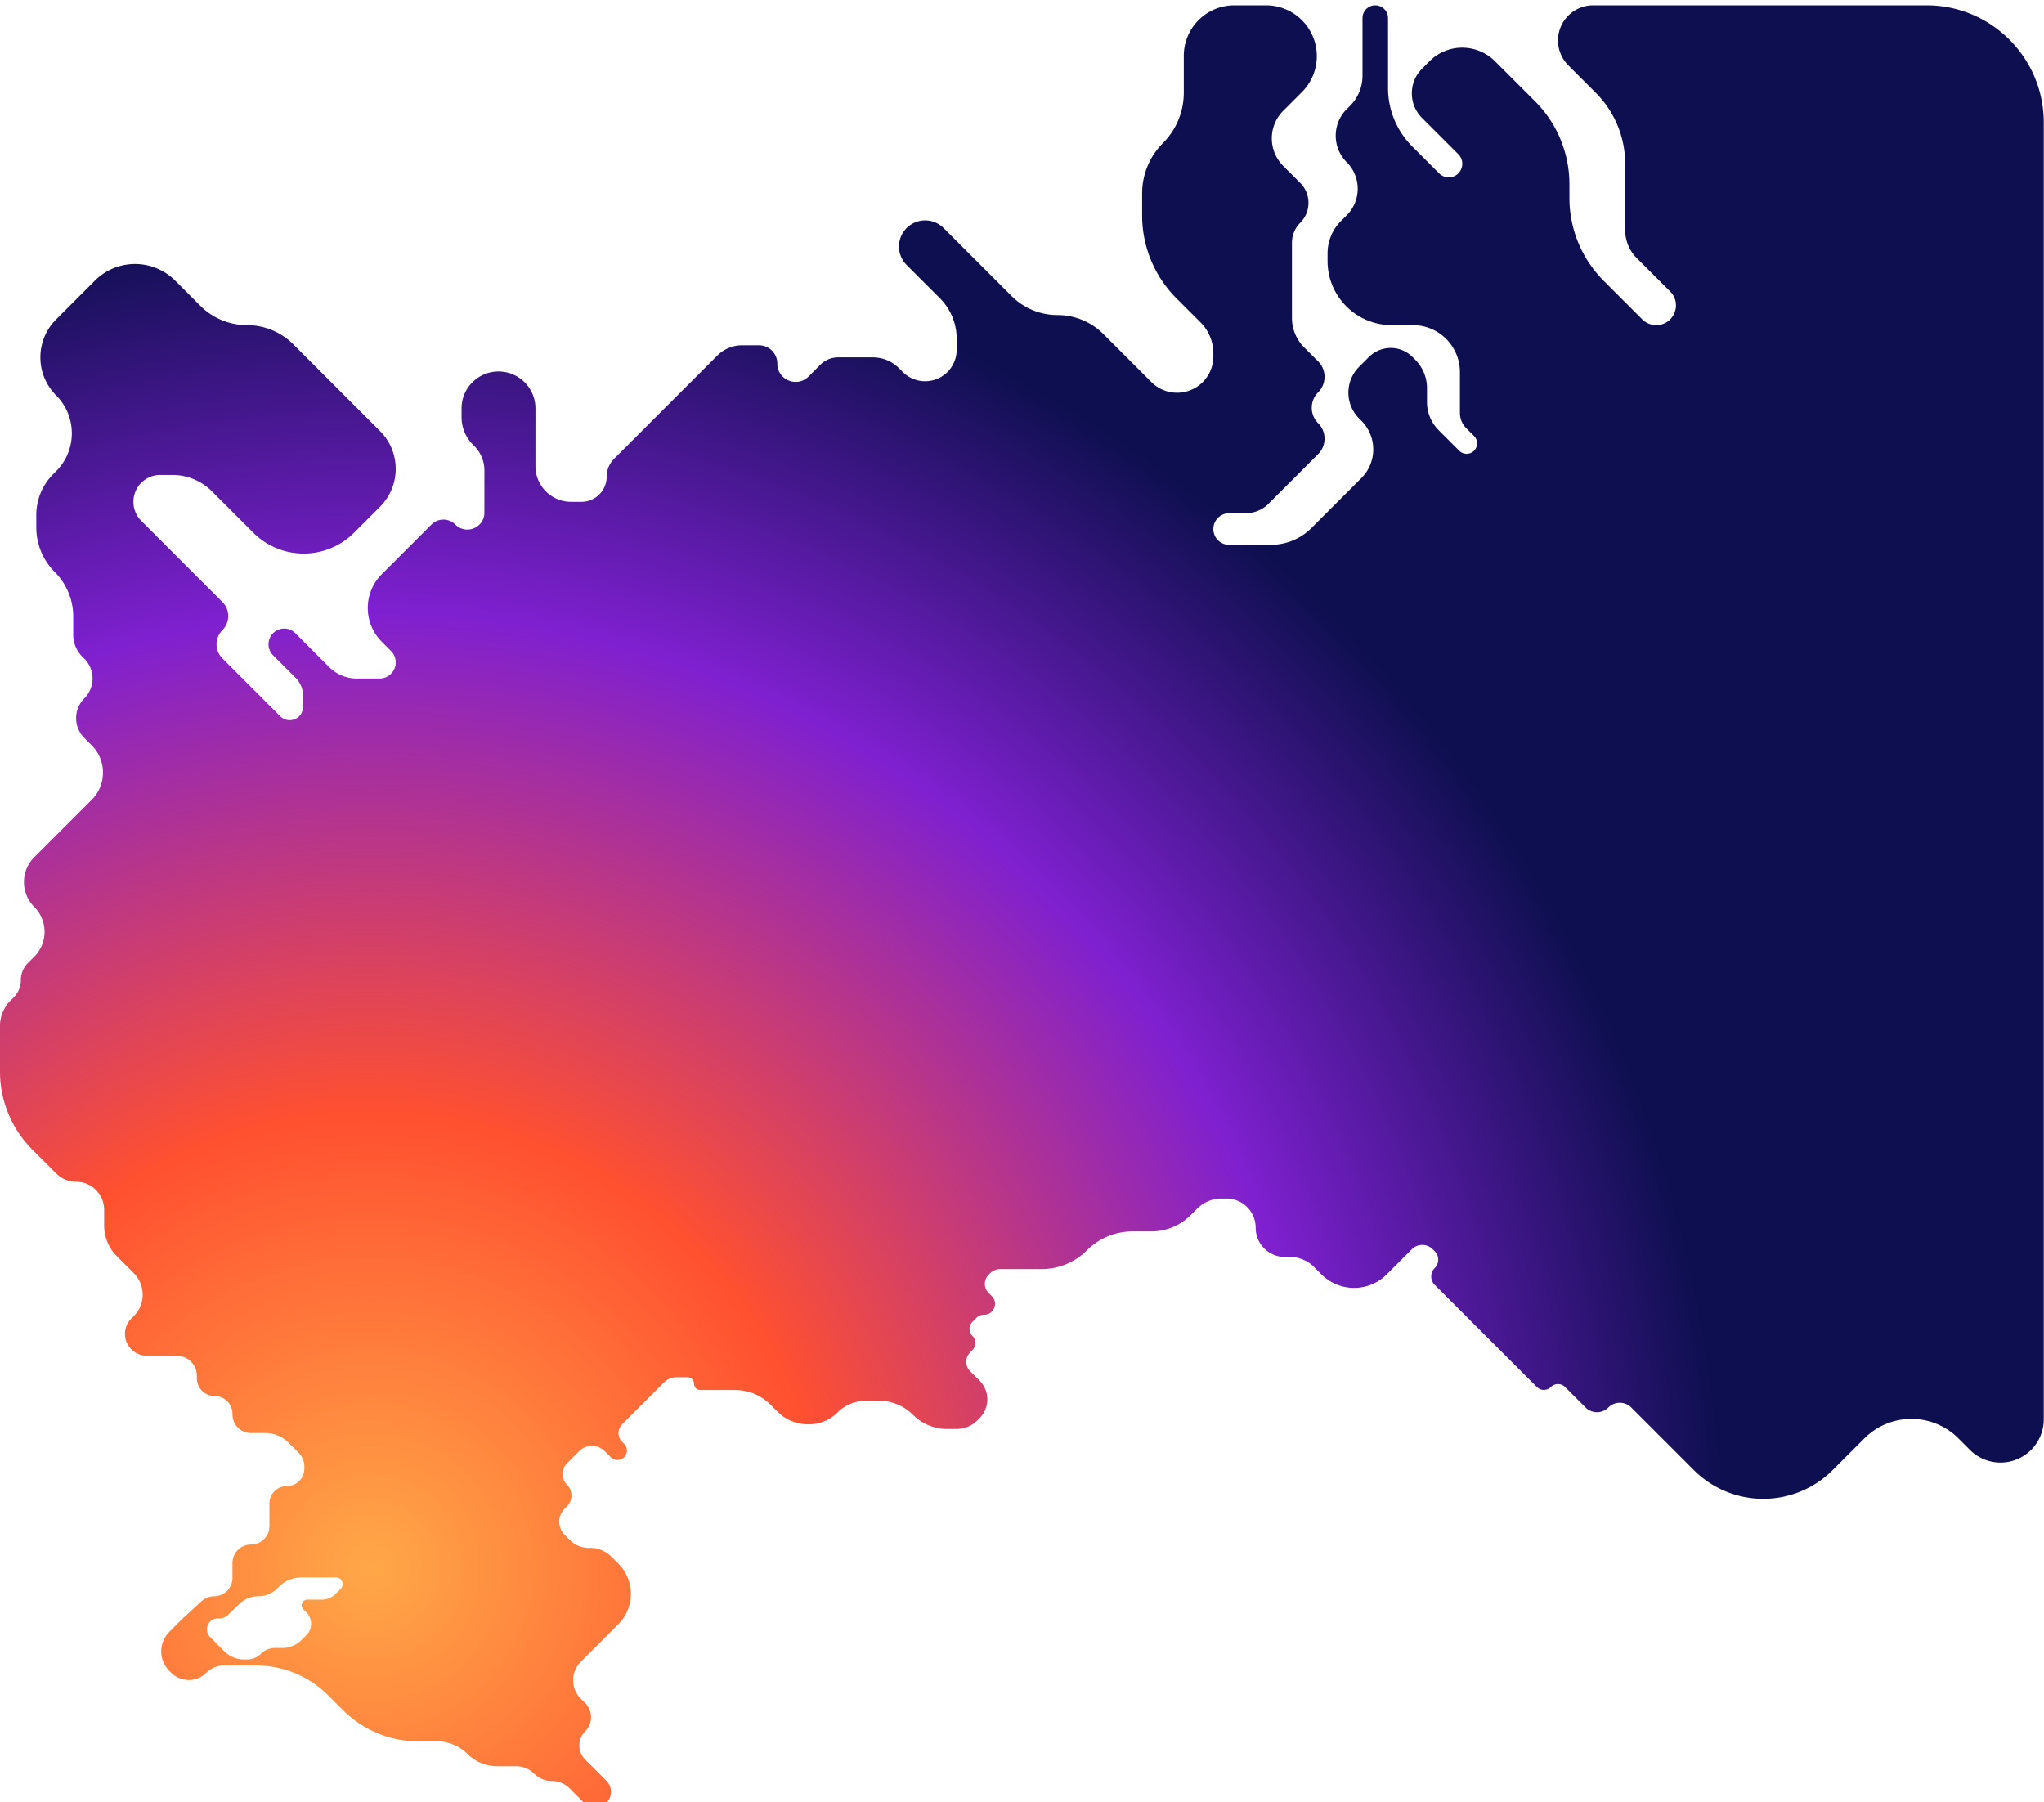 <svg xmlns="http://www.w3.org/2000/svg" width="1919" height="1692" fill="none" viewBox="0 0 1919 1692"><g filter="url(#a)"><path fill="url(#b)" fill-rule="evenodd" d="M1188.557 0h-29.78a47.4 47.4 0 0 0-33.51 13.877 47.393 47.393 0 0 0-13.87 33.501v34.721a66.765 66.765 0 0 1-19.56 47.206 66.757 66.757 0 0 0-19.55 47.207v20.766c0 29.174 11.59 57.153 32.22 77.782l22.6 22.6a41.113 41.113 0 0 1 12.04 29.072v2.922c0 9.034-3.59 17.697-9.98 24.085-13.3 13.302-34.86 13.302-48.16 0l-45.12-45.119a60.93 60.93 0 0 0-43.07-17.841 60.92 60.92 0 0 1-43.076-17.84l-63.842-63.843c-9.58-9.58-25.112-9.58-34.692 0-9.58 9.58-9.58 25.112 0 34.692l31.158 31.158a54.059 54.059 0 0 1 15.834 38.225v10.112a29.649 29.649 0 0 1-8.683 20.963c-11.578 11.577-30.348 11.577-41.926 0l-3.568-3.568a34.691 34.691 0 0 0-24.53-10.161h-32.601a23.653 23.653 0 0 0-16.726 6.928l-11.049 11.049c-10.823 10.823-29.33 3.157-29.33-12.149 0-9.489-7.692-17.182-17.181-17.182h-15.824a33.01 33.01 0 0 0-23.338 9.667l-96.945 96.946a23.636 23.636 0 0 0-6.924 16.715c0 13.055-10.583 23.639-23.639 23.639h-9.791c-18.463 0-33.43-14.967-33.43-33.43v-54.245c0-19.16-15.532-34.692-34.692-34.692s-34.692 15.532-34.692 34.692v8.173c0 9.71 3.857 19.022 10.723 25.887l1.252 1.252a32.338 32.338 0 0 1 9.471 22.865v39.59c0 14.199-17.167 21.309-27.207 11.269-6.224-6.223-16.315-6.223-22.539 0l-46.631 46.632c-17.489 17.489-17.489 45.844 0 63.333l8.675 8.676a15.165 15.165 0 0 1 4.442 10.723c0 8.375-6.789 15.164-15.164 15.164h-21.409c-9.7 0-19.002-3.853-25.861-10.712l-31.864-31.864c-5.748-5.748-15.067-5.748-20.815 0-5.748 5.748-5.748 15.067 0 20.815l21.275 21.276a23.188 23.188 0 0 1 6.793 16.399v10.705c0 6.897-5.591 12.488-12.488 12.488a12.492 12.492 0 0 1-8.831-3.658l-54.371-54.372c-7.316-7.315-7.316-19.176 0-26.491 7.315-7.316 7.315-19.177 0-26.492l-76.143-76.143c-9.853-9.853-9.853-25.828 0-35.681a25.233 25.233 0 0 1 17.841-7.389h11.31a52.538 52.538 0 0 1 37.149 15.387l38.786 38.787a67.005 67.005 0 0 0 94.756 0l24.318-24.318a50.252 50.252 0 0 0 0-71.067l-81.386-81.385a61.67 61.67 0 0 0-43.609-18.063 61.674 61.674 0 0 1-43.609-18.064l-23.725-23.725a53.298 53.298 0 0 0-75.374 0l-36.427 36.427c-19.682 19.682-19.682 51.594 0 71.276 19.682 19.682 19.682 51.593 0 71.275l-2.72 2.72a54.245 54.245 0 0 0-15.887 38.357v11.661c0 15.706 6.24 30.77 17.346 41.876a59.221 59.221 0 0 1 17.345 41.877v17.065a29.015 29.015 0 0 0 8.499 20.517l1.909 1.909c10.276 10.276 10.276 26.938 0 37.214-10.277 10.277-10.277 26.939 0 37.215l6.938 6.939c14.109 14.108 14.109 36.982 0 51.091l-53.93 53.93c-12.889 12.889-12.889 33.787 0 46.676 12.89 12.889 12.89 33.787 0 46.676l-5.924 5.925a22.84 22.84 0 0 0-6.69 16.151 22.844 22.844 0 0 1-6.69 16.152l-3.087 3.086A33.382 33.382 0 0 0 0 958.071v43.019c0 27.41 10.89 53.7 30.276 73.09l22.57 22.57a26.337 26.337 0 0 0 18.606 7.71c14.534 0 26.315 11.78 26.315 26.31v14.72c0 10.88 4.323 21.32 12.019 29.01l15.848 15.85c11.085 11.09 11.085 29.06 0 40.14l-2.304 2.31a20.51 20.51 0 0 0-6.009 14.51c0 11.33 9.185 20.51 20.516 20.51h28.052c10.451 0 18.923 8.47 18.923 18.93v2.2c0 9.23 7.483 16.72 16.715 16.72 9.231 0 16.715 7.48 16.715 16.71v.63c0 9.58 7.766 17.35 17.346 17.35h13.429c8.162 0 15.99 3.24 21.761 9.01l9.599 9.6a18.288 18.288 0 0 1 5.356 12.93v1.89c0 9.06-7.342 16.4-16.4 16.4-9.057 0-16.399 7.34-16.399 16.4v21.13c0 9.58-7.766 17.35-17.346 17.35s-17.346 7.76-17.346 17.34v13.97c0 9.53-7.726 17.25-17.256 17.25-4.318 0-8.478 1.62-11.661 4.54l-17.759 16.28-12.615 12.61c-10.103 10.11-10.103 26.49 0 36.59l1.789 1.79c9.114 9.11 23.891 9.11 33.005 0a23.33 23.33 0 0 1 16.503-6.84h30.07a95.942 95.942 0 0 1 67.837 28.1l13.74 13.74a100.5 100.5 0 0 0 71.067 29.44h17.558c10.567 0 20.7 4.2 28.172 11.67a39.846 39.846 0 0 0 28.171 11.67h17.838a23.7 23.7 0 0 1 16.764 6.95 23.664 23.664 0 0 0 16.702 6.92c6.26 0 12.264 2.49 16.69 6.92l13.587 13.58c5.747 5.75 15.067 5.75 20.815 0 5.747-5.75 5.747-15.06 0-20.81l-19.869-19.87c-7.316-7.32-7.316-19.18 0-26.49 7.315-7.32 7.315-19.18 0-26.5l-4.1-4.1c-9.58-9.58-9.58-25.11 0-34.69l35.172-35.17a40.356 40.356 0 0 0 0-57.07l-6.421-6.42a28.186 28.186 0 0 0-19.921-8.25h-1.479a24.579 24.579 0 0 1-17.395-7.21l-5.094-5.09c-6.793-6.79-6.793-17.81 0-24.6l2.207-2.21c5.574-5.57 5.574-14.61 0-20.18-5.573-5.58-5.573-14.61 0-20.19l11.354-11.35c6.619-6.62 17.35-6.62 23.969 0l5.676 5.68a8.928 8.928 0 0 0 12.616 0 8.927 8.927 0 0 0 0-12.62l-1.893-1.89c-4.528-4.53-4.528-11.87 0-16.4l39.32-39.32a16.52 16.52 0 0 1 11.669-4.83h10.51a5.99 5.99 0 0 1 5.992 5.99 5.99 5.99 0 0 0 5.993 5.99h32.484a47.18 47.18 0 0 1 33.38 13.83l6.522 6.52a40.346 40.346 0 0 0 28.535 11.82h1.104c9.996 0 19.581-3.97 26.649-11.04a37.68 37.68 0 0 1 26.649-11.04h12.333a45.232 45.232 0 0 1 31.978 13.25 45.236 45.236 0 0 0 31.979 13.25h8.878c7.361 0 14.42-2.93 19.625-8.13l1.963-1.97c9.754-9.75 9.754-25.57 0-35.32l-8.83-8.83c-4.877-4.88-4.877-12.78 0-17.66l2.207-2.21c3.658-3.66 3.658-9.59.001-13.24a9.37 9.37 0 0 1 0-13.25l3.618-3.62a10.27 10.27 0 0 1 7.254-3c9.139 0 13.716-11.05 7.253-17.52l-3.004-3c-4.694-4.69-4.694-12.3 0-17l1.314-1.31a13.882 13.882 0 0 1 9.812-4.06h38.658c15.99 0 31.33-6.36 42.64-17.67a60.327 60.327 0 0 1 42.64-17.66h17.5c14 0 27.42-5.56 37.31-15.45l6.05-6.05c6.02-6.02 14.19-9.4 22.71-9.4h4.67c15.15 0 27.44 12.28 27.44 27.43 0 15.16 12.28 27.44 27.44 27.44h4.67c8.52 0 16.69 3.38 22.71 9.41l6.9 6.9a43.42 43.42 0 0 0 30.68 12.71c11.51 0 22.55-4.58 30.69-12.71l23.56-23.56c5.4-5.4 14.15-5.4 19.55 0l1.9 1.89c4.35 4.35 4.35 11.41 0 15.77-4.36 4.35-4.36 11.41 0 15.77l95.87 95.87a9.367 9.367 0 0 0 13.25 0c3.65-3.65 9.58-3.65 13.24 0l19.24 19.24c5.92 5.92 15.52 5.92 21.45 0 5.92-5.92 15.52-5.92 21.44 0l58.8 58.8a92.12 92.12 0 0 0 65.15 26.98c24.43 0 47.86-9.7 65.14-26.98l29.79-29.79a62.437 62.437 0 0 1 44.15-18.29c16.56 0 32.44 6.58 44.15 18.29l10.82 10.83a40.593 40.593 0 0 0 28.7 11.88c22.42 0 40.59-18.17 40.59-40.58V110c0-60.751-49.25-110-110-110h-313.04c-18.22 0-33 14.777-33 33.005 0 8.753 3.48 17.148 9.67 23.338l25.75 25.756a94.402 94.402 0 0 1 27.66 66.76v62.299c0 9.786 3.88 19.172 10.8 26.092l31.4 31.393c11.66 11.66 3.4 31.598-13.09 31.598-4.91 0-9.62-1.95-13.09-5.422l-36.16-36.159a109.997 109.997 0 0 1-32.22-77.781V167.93c0-29.173-11.59-57.152-32.22-77.781l-37.7-37.7c-8.13-8.139-19.28-12.711-30.79-12.711-11.37 0-22.39 4.519-30.43 12.562l-7.24 7.236c-12.75 12.754-12.75 33.432 0 46.186l34.05 34.052c8.01 8.008 2.34 21.7-8.98 21.7-3.38 0-6.61-1.339-8.99-3.723l-25.27-25.269a77.58 77.58 0 0 1-22.73-54.876V11.984c0-6.618-5.37-11.984-11.99-11.984s-11.98 5.366-11.98 11.984v54.185a39.748 39.748 0 0 1-11.64 28.099l-3.18 3.184c-13.76 13.76-13.76 36.07 0 49.83 13.76 13.76 13.76 36.07 0 49.83l-5.42 5.414a42.903 42.903 0 0 0-12.56 30.329v7.174c0 33.254 26.96 60.212 60.21 60.212h19.9a44.145 44.145 0 0 1 44.15 44.147v38.321c0 5.353 2.13 10.487 5.91 14.273l7.33 7.334a9.797 9.797 0 0 1 0 13.876 9.804 9.804 0 0 1-13.87 0l-19.38-19.376a37.211 37.211 0 0 1-10.9-26.315v-13.128c0-9.995-3.97-19.581-11.04-26.648l-2.56-2.564a28.95 28.95 0 0 0-20.46-8.475 28.95 28.95 0 0 0-20.46 8.475l-9.24 9.243a34.25 34.25 0 0 0 0 48.455l2.15 2.153a38.067 38.067 0 0 1 0 53.838l-46.84 46.842a53.968 53.968 0 0 1-38.16 15.806h-39.15c-8.18 0-14.82-6.636-14.82-14.822 0-8.187 6.64-14.823 14.82-14.823h15.51c8.04 0 15.76-3.196 21.45-8.883l46.62-46.624c8.01-8.012 8.01-21.003 0-29.015s-8.01-21.002 0-29.015c8.01-8.012 8.01-21.002 0-29.014l-13.15-13.146a39.12 39.12 0 0 1-11.45-27.653v-70.595c0-7.026 2.79-13.765 7.76-18.733 10.34-10.345 10.34-27.119 0-37.465l-15.98-15.977a36.56 36.56 0 0 1 0-51.685l17.58-17.579a47.725 47.725 0 0 0 13.98-33.746c0-26.356-21.37-47.723-47.73-47.723ZM260.371 1486.2a25.395 25.395 0 0 1-17.956 7.43 25.396 25.396 0 0 0-17.685 7.18l-10.662 10.34a11.642 11.642 0 0 1-8.127 3.3h-1.41c-5.665 0-10.258 4.59-10.258 10.26 0 2.72 1.081 5.33 3.005 7.25l13.382 13.38a25.87 25.87 0 0 0 18.305 7.59h3.14c4.855 0 9.511-1.93 12.944-5.37a18.316 18.316 0 0 1 12.944-5.36h6.944c6.853 0 13.427-2.72 18.273-7.57l4.434-4.43c5.912-5.91 5.912-15.5 0-21.41l-2.866-2.87a5.348 5.348 0 0 1 3.784-9.13h13.38c4.969 0 9.733-1.98 13.246-5.49l4.669-4.67a6.24 6.24 0 0 0 1.829-4.41c0-3.45-2.795-6.25-6.244-6.25h-32.359a30.167 30.167 0 0 0-21.319 8.83z" clip-rule="evenodd" style="fill:url(#b)"/></g><defs><radialGradient id="b" cx="0" cy="0" r="1" gradientTransform="scale(1272.09) rotate(-45 1.529 .247)" gradientUnits="userSpaceOnUse"><stop stop-color="#FFA848"/><stop offset=".336" stop-color="#FF5030"/><stop offset=".706" stop-color="#7F20D0"/><stop offset="1" stop-color="#0E0F50"/></radialGradient><filter id="a" width="1998.76" height="1771.91" x=".843" y="0" color-interpolation-filters="sRGB" filterUnits="userSpaceOnUse"><feFlood flood-opacity="0" result="BackgroundImageFix"/><feColorMatrix in="SourceAlpha" result="hardAlpha" values="0 0 0 0 0 0 0 0 0 0 0 0 0 0 0 0 0 0 127 0"/><feOffset dy="5"/><feGaussianBlur stdDeviation="20"/><feComposite in2="hardAlpha" operator="out"/><feColorMatrix values="0 0 0 0 0 0 0 0 0 0 0 0 0 0 0 0 0 0 0.1 0"/><feBlend in2="BackgroundImageFix" result="effect1_dropShadow_1129_3133"/><feBlend in="SourceGraphic" in2="effect1_dropShadow_1129_3133" result="shape"/></filter></defs></svg>